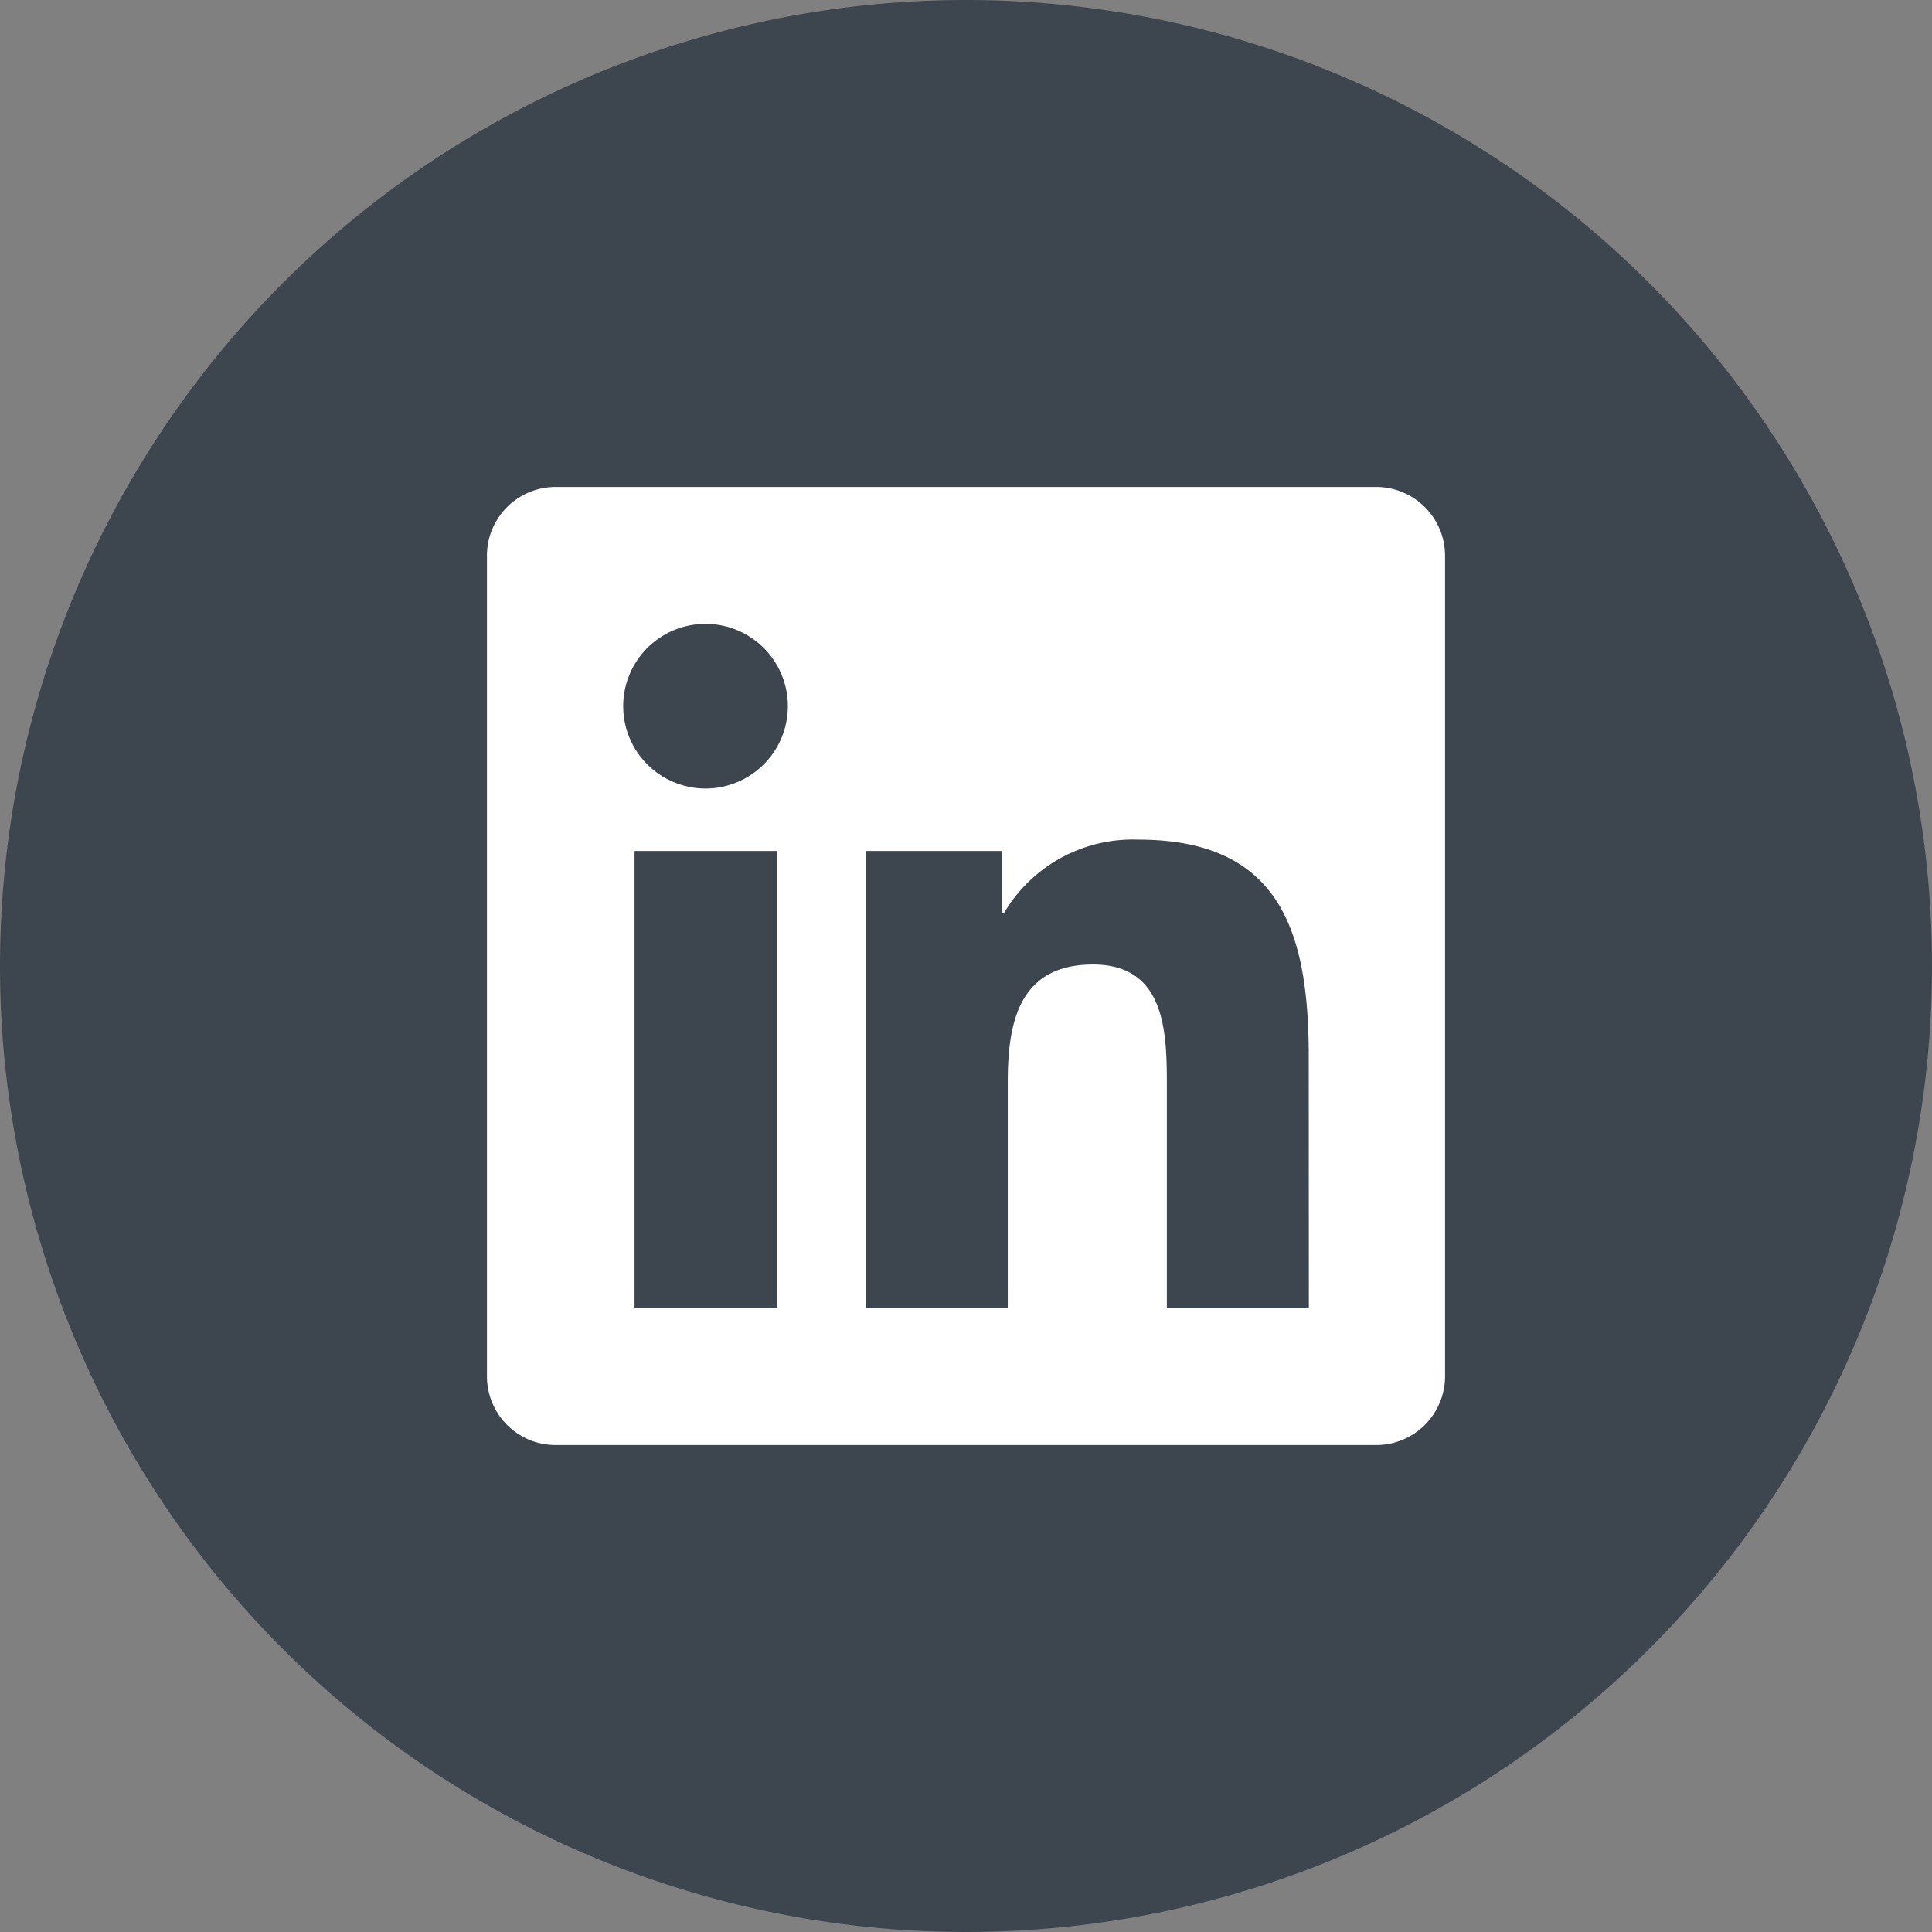 <svg xmlns="http://www.w3.org/2000/svg" width="44" height="44" viewBox="0 0 44 44">
  <rect x="0" y="0" width="44" height="44" fill="#808080" stroke="none"/>
  <g id="Group_15122" data-name="Group 15122" transform="translate(-301 -61.001)">
    <path id="Oval_5_Copy_2" data-name="Oval 5 Copy 2" d="M22,0A22,22,0,1,1,0,22,22,22,0,0,1,22,0Z" transform="translate(301 61.001)" fill="#3d464f"/>
    <path id="Icon_awesome-linkedin" data-name="Icon awesome-linkedin" d="M20.262,2.25H1.554A1.565,1.565,0,0,0,0,3.823V22.5A1.565,1.565,0,0,0,1.554,24.07H20.262A1.569,1.569,0,0,0,21.82,22.5V3.823A1.569,1.569,0,0,0,20.262,2.25ZM6.595,20.953H3.361V10.54H6.6V20.953ZM4.978,9.118A1.875,1.875,0,1,1,6.853,7.242,1.876,1.876,0,0,1,4.978,9.118Zm13.74,11.836H15.484V15.888c0-1.208-.024-2.762-1.68-2.762-1.685,0-1.943,1.315-1.943,2.674v5.153H8.626V10.54h3.1v1.422h.044a3.406,3.406,0,0,1,3.064-1.68c3.273,0,3.882,2.158,3.882,4.963Z" transform="translate(312.09 69.841)" fill="#fff"/>
  </g>
</svg>
